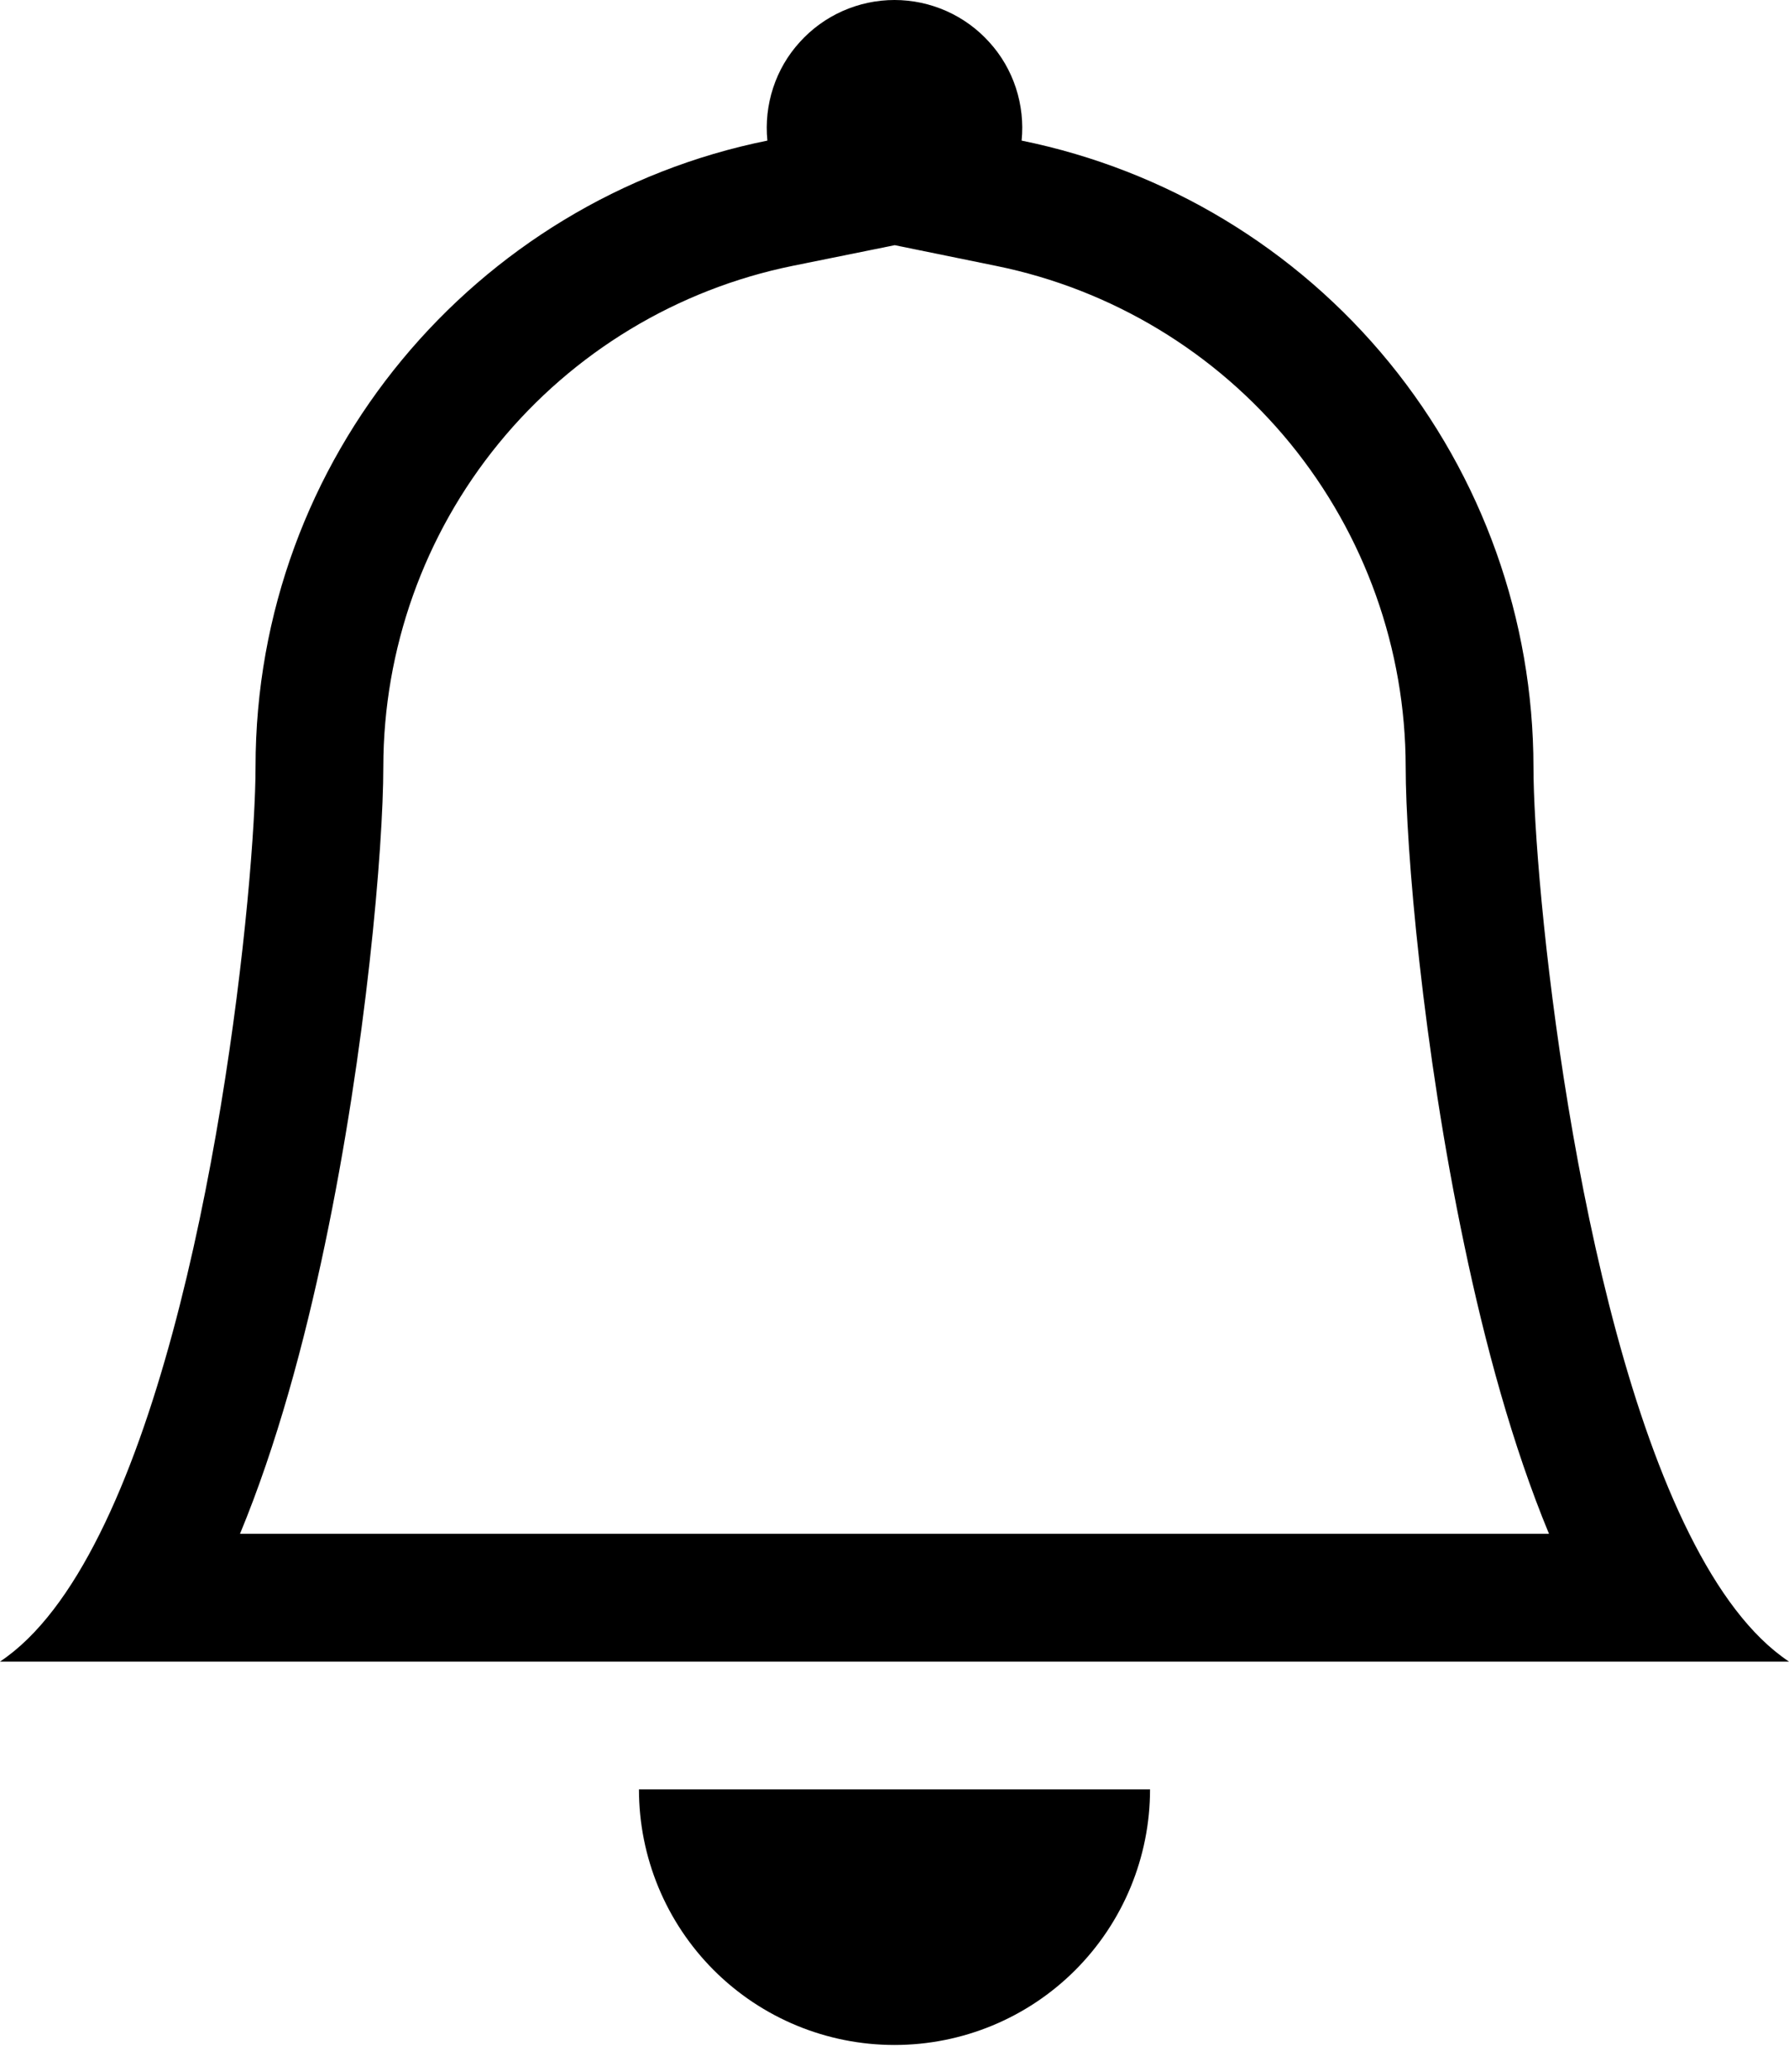 <svg width="19" height="22" viewBox="0 0 19 22" fill="none" xmlns="http://www.w3.org/2000/svg">
<path d="M9.5 21.715C10.22 21.715 10.91 21.43 11.419 20.921C11.928 20.412 12.214 19.721 12.214 19.001H6.786C6.786 19.721 7.072 20.412 7.581 20.921C8.09 21.43 8.78 21.715 9.5 21.715ZM9.5 2.604L8.418 2.823C7.191 3.073 6.089 3.739 5.296 4.709C4.504 5.678 4.072 6.892 4.071 8.144C4.071 8.996 3.89 11.126 3.449 13.223C3.231 14.263 2.938 15.348 2.549 16.287H16.451C16.062 15.348 15.77 14.265 15.552 13.223C15.11 11.126 14.929 8.996 14.929 8.144C14.928 6.892 14.495 5.679 13.703 4.709C12.911 3.74 11.808 3.074 10.582 2.824L9.5 2.603V2.604ZM17.941 16.287C18.244 16.894 18.594 17.374 19 17.644H0C0.406 17.374 0.756 16.894 1.059 16.287C2.28 13.844 2.714 9.338 2.714 8.144C2.714 4.86 5.049 2.118 8.15 1.493C8.131 1.304 8.152 1.113 8.211 0.933C8.27 0.753 8.366 0.587 8.494 0.447C8.621 0.306 8.776 0.194 8.949 0.117C9.123 0.04 9.31 0 9.5 0C9.69 0 9.877 0.04 10.051 0.117C10.224 0.194 10.379 0.306 10.506 0.447C10.634 0.587 10.73 0.753 10.789 0.933C10.848 1.113 10.869 1.304 10.85 1.493C12.384 1.805 13.763 2.637 14.754 3.849C15.744 5.061 16.285 6.579 16.286 8.144C16.286 9.338 16.72 13.844 17.941 16.287Z" fill="black"/>
</svg>
